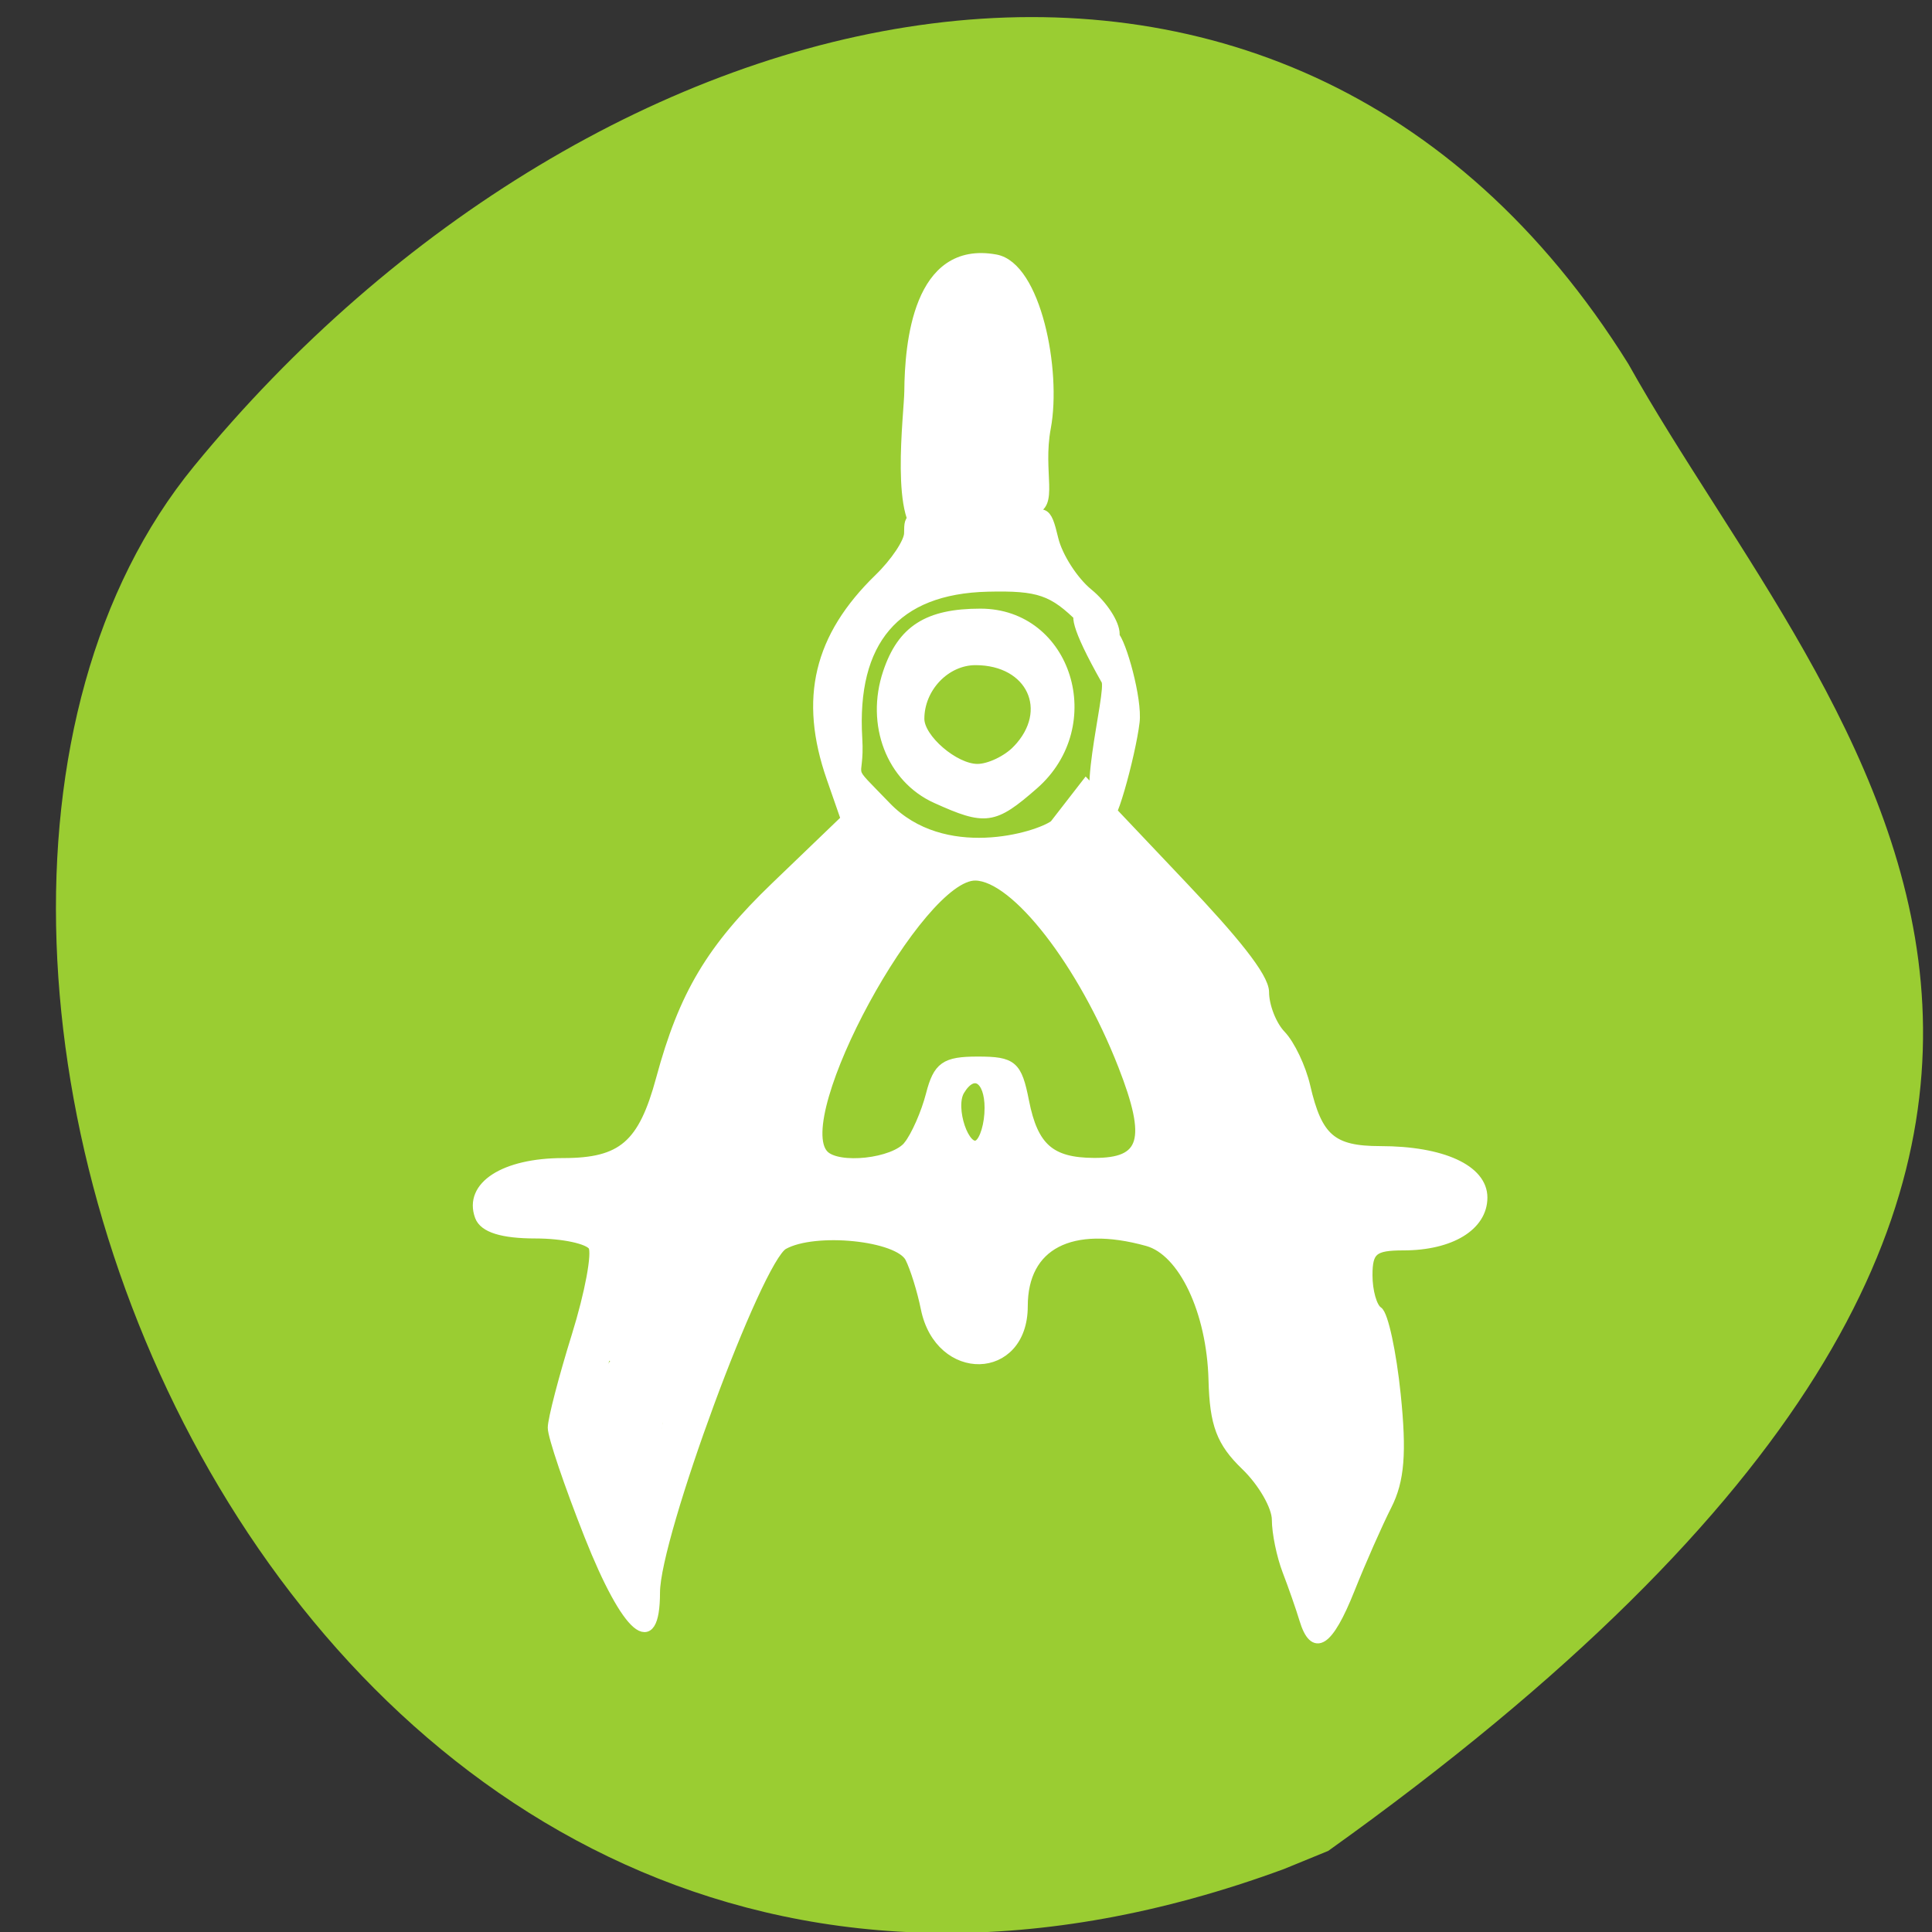 <svg xmlns="http://www.w3.org/2000/svg" viewBox="0 0 256 256"><rect x="0" y="0" width="256" height="256" fill="#333333" stroke="none"/><defs><clipPath><path d="M 0,64 H64 V128 H0 z"/></clipPath></defs><g style="color:#000"><path d="m 170.12 247.66 c -130.54 48.05 -197.56 -121.01 -144.41 -185.89 53.14 -64.865 144.22 -87.03 190.05 -13.556 26.983 48.27 89.61 104.6 -39.764 197.04 z" style="fill:#9acd32"/><g style="fill:#fff"><path d="m 172.74 214.57 c -0.461 -1.523 -1.467 -4.406 -2.236 -6.406 -0.769 -2 -1.399 -5.061 -1.399 -6.802 0 -1.742 -1.845 -4.944 -4.1 -7.116 -3.25 -3.131 -4.14 -5.494 -4.293 -11.399 -0.236 -9.09 -3.986 -17 -8.676 -18.306 -10.144 -2.825 -16.43 0.443 -16.43 8.54 0 9.298 -11.146 9.549 -13.02 0.293 -0.478 -2.369 -1.413 -5.375 -2.076 -6.681 -1.463 -2.879 -12.517 -4.01 -16.66 -1.708 -3.441 1.914 -16.974 38.598 -16.974 46.01 0 8.45 -3.838 5.203 -8.871 -7.506 -2.672 -6.746 -4.852 -13.186 -4.845 -14.31 0.006 -1.124 1.436 -6.623 3.175 -12.22 1.74 -5.597 2.727 -10.91 2.194 -11.806 -0.533 -0.896 -3.938 -1.629 -7.568 -1.629 -4.404 0 -6.885 -0.775 -7.459 -2.328 -1.503 -4.071 3.304 -7.168 11.126 -7.168 7.798 0 10.516 -2.338 12.878 -11.08 3.02 -11.173 6.678 -17.308 15.222 -25.521 l 9.261 -8.902 l -1.898 -5.455 c -3.652 -10.498 -1.694 -18.683 6.332 -26.478 2.173 -2.11 3.951 -4.781 3.951 -5.935 0 -2.52 0.209 -2.539 5.4 -0.488 3.04 1.201 5.193 1.031 8.474 -0.67 4.245 -2.202 4.434 -2.134 5.416 1.932 0.56 2.317 2.615 5.519 4.568 7.116 1.953 1.597 3.55 4.053 3.55 5.458 0 1.92 -1.114 1.446 -4.48 -1.906 -3.817 -3.802 -5.654 -4.434 -12.415 -4.276 -12.249 0.287 -17.981 7.172 -17.21 20.02 0.365 6.083 -1.898 3.048 3.801 8.972 7.525 7.822 19.977 4.061 22.18 2.431 l 4.241 -5.47 l 12.881 13.598 c 6.511 6.873 10.8 12.01 10.8 14.09 0 1.838 0.994 4.376 2.209 5.638 1.215 1.263 2.68 4.341 3.255 6.84 1.579 6.856 3.484 8.501 9.85 8.501 8.23 0 13.617 2.467 13.617 6.236 0 3.825 -4.273 6.426 -10.559 6.426 -3.934 0 -4.668 0.607 -4.668 3.863 0 2.125 0.604 4.252 1.343 4.726 0.739 0.475 1.819 5.479 2.4 11.12 0.791 7.68 0.495 11.365 -1.179 14.663 -1.23 2.423 -3.441 7.432 -4.915 11.132 -2.858 7.176 -4.839 8.441 -6.195 3.957 z m -86.66 -19.31 c 1.278 -2.568 2.323 -5.783 2.323 -7.144 0 -1.361 0.593 -3.711 1.319 -5.223 2.142 -4.466 5.063 -13.502 5.883 -18.2 0.42 -2.405 1.369 -4.761 2.11 -5.237 0.741 -0.476 1.347 -2.468 1.347 -4.426 0 -1.959 1.01 -4.944 2.236 -6.633 1.23 -1.69 2.257 -4.653 2.284 -6.585 0.051 -3.709 4.504 -12.821 9.479 -19.394 4.974 -6.573 0.294 -5.493 -7.871 1.816 -4.572 4.093 -7.648 8.157 -7.649 10.11 0 1.792 -1.01 4.641 -2.236 6.331 -1.23 1.69 -2.279 4.497 -2.332 6.238 -0.053 1.741 -1.103 4.548 -2.332 6.238 -1.23 1.69 -2.236 4.63 -2.236 6.533 0 1.903 -1.028 4.347 -2.284 5.431 -1.256 1.084 -2.284 3.933 -2.284 6.331 0 2.398 -1.028 5.247 -2.284 6.331 -1.542 1.331 -2.284 4.906 -2.284 11.01 0 12.375 2.634 14.88 6.813 6.48 z m 91.61 -4.166 c 0.267 -9.605 -1.491 -13.323 -6.298 -13.323 -7.673 0 -8.979 13.232 -1.499 15.184 2.432 0.634 3.783 2.104 3.783 4.113 0 1.793 0.809 2.845 1.899 2.468 1.131 -0.392 1.987 -3.807 2.115 -8.441 z m -4.795 -25 c -0.833 -4.392 -3.047 -10.28 -7.06 -18.766 -0.714 -1.512 -1.299 -3.509 -1.299 -4.439 0 -4.614 -6.525 -15.595 -11.969 -20.14 -3.368 -2.814 -6.507 -5.116 -6.975 -5.116 -2.053 0 -0.505 3.954 3.717 9.497 2.512 3.297 4.568 7.453 4.568 9.235 0 1.782 0.685 3.68 1.523 4.218 0.837 0.538 1.544 2.895 1.571 5.237 0.027 2.343 1.054 5.642 2.284 7.332 1.23 1.69 2.236 4.279 2.236 5.754 0 2.431 1.949 7.147 4.958 11.996 0.625 1.01 2.54 1.448 4.257 0.981 2.587 -0.703 2.961 -1.695 2.185 -5.787 z m -52.593 -14.334 c 0.998 -1.25 2.33 -4.277 2.961 -6.727 0.971 -3.772 1.935 -4.454 6.303 -4.454 4.636 0 5.264 0.54 6.21 5.349 1.196 6.081 3.425 8.05 9.164 8.08 6.744 0.041 7.637 -2.976 3.793 -12.807 -5.299 -13.552 -14.18 -25 -19.476 -25.1 -7.414 -0.147 -24.829 31.903 -20.04 36.881 1.839 1.912 9.235 1.099 11.09 -1.218 z m 10.739 -4.943 c 0 -3.927 -2.09 -5.169 -3.815 -2.267 -1.33 2.238 0.685 8.141 2.402 7.04 0.777 -0.499 1.413 -2.646 1.413 -4.771 z m -7.03 -40.954 c -5.988 -2.709 -8.742 -9.88 -6.436 -16.756 1.908 -5.69 5.338 -7.88 12.338 -7.88 11.537 0 16.17 14.878 7.101 22.809 -5.321 4.654 -6.414 4.808 -13 1.827 z m 10.726 -6.548 c 4.954 -5.149 1.878 -11.758 -5.472 -11.758 -3.936 0 -7.362 3.582 -7.362 7.697 0 2.6 4.59 6.548 7.613 6.548 1.555 0 3.905 -1.119 5.221 -2.487 z m 11.956 8.36 c -4.297 1.047 0.642 -16.02 -0.188 -17.491 -8.301 -14.666 -0.292 -7.41 1.132 -6.05 1.043 0.998 3.143 8.528 2.79 11.529 -0.511 4.345 -3.536 15.442 -3.734 12.01 z m -9.908 -40.09 c -6.465 1.014 -5.125 5.355 -14.08 3.309 -4.301 -0.983 -2.323 -16.14 -2.301 -19.05 0.048 -6.287 1.137 -19.445 11.529 -17.549 5.409 0.987 8.152 14.776 6.729 22.394 -1.115 5.972 1.158 10.415 -1.877 10.891 z" style="stroke:#fff;color:#000;stroke-width:1.157"/><path d="m 80.49 200.84 c -1.189 -1.684 -1.819 -8.177 -1.347 -13.889 0.363 -4.401 0.591 -5.222 1.909 -6.888 0.565 -0.714 1.305 -1.764 1.644 -2.333 0.692 -1.161 1.447 -4.076 1.455 -5.616 0.008 -1.625 1.127 -4.236 2.41 -5.626 1.621 -1.755 2.307 -3.304 2.806 -6.334 0.422 -2.562 1.45 -5.064 2.773 -6.75 0.907 -1.156 1.966 -3.921 2.336 -6.101 0.394 -2.319 1.04 -3.866 2.661 -6.372 1.263 -1.953 2.103 -4.066 2.629 -6.61 0.455 -2.204 2.02 -4.202 6.399 -8.193 3.917 -3.566 7.678 -6.309 10.313 -7.521 l 1.445 -0.664 l -0.208 0.62 c -0.114 0.341 -1.14 1.827 -2.28 3.301 -5.897 7.628 -9.911 15.23 -10.447 19.787 -0.267 2.269 -1.12 4.521 -2.526 6.668 -1.575 2.406 -2.266 4.307 -2.632 7.239 -0.316 2.532 -0.564 3.22 -1.5 4.156 -0.943 0.943 -1.71 2.887 -2.763 7 -1.243 4.858 -3.247 10.591 -5.339 15.273 -2.01 4.491 -2.167 4.964 -2.509 7.416 -0.482 3.451 -2.423 7.764 -4.787 10.633 -1.274 1.546 -1.797 1.719 -2.442 0.805 z"/><path d="m 167.89 171.12 c -0.676 -0.288 -1.14 -0.996 -2.956 -4.502 -1.529 -2.952 -2.499 -5.634 -2.722 -7.525 -0.244 -2.066 -0.848 -3.731 -2.22 -6.125 -1.319 -2.3 -2.312 -5.454 -2.319 -7.364 -0.007 -1.713 -0.653 -3.969 -1.458 -5.087 -1.178 -1.636 -1.372 -2.121 -1.659 -4.135 -0.372 -2.616 -1.722 -5.347 -5.082 -10.278 -2.777 -4.078 -4.02 -6.284 -4.02 -7.158 -0.003 -0.586 0.137 -0.572 1.128 0.115 4.804 3.33 8.099 6.468 10.938 10.416 3.397 4.724 5.682 9.568 6.296 13.347 0.409 2.516 0.729 3.408 3.187 8.883 2.908 6.478 4.604 11.345 5.26 15.1 0.395 2.26 0.256 3.249 -0.537 3.837 -0.76 0.563 -2.985 0.843 -3.832 0.482 z"/><path d="m 174.59 198.21 c -0.144 -0.377 -0.262 -1.04 -0.262 -1.472 0 -1.95 -1.301 -3.336 -4.22 -4.496 -2.01 -0.801 -3.273 -2.02 -3.972 -3.84 -0.624 -1.628 -0.457 -5.04 0.319 -6.527 1.272 -2.432 3.569 -3.65 6.03 -3.197 2.267 0.417 3.417 1.91 4.063 5.274 0.481 2.505 0.485 8.646 0.008 11.313 -0.557 3.109 -1.414 4.393 -1.967 2.945 z"/><path d="m 79.47 177.44 c 0.394 -0.715 0.693 -1.472 1 -2.224 0.359 -0.933 0.663 -1.883 0.984 -2.828 0.17 -0.552 0.359 -1.098 0.527 -1.65 0.141 -0.653 0.475 -1.235 0.855 -1.776 0.328 -0.474 0.675 -0.928 0.955 -1.432 0.371 -0.677 0.777 -1.341 1.118 -2.034 0.406 -0.749 0.675 -1.562 0.96 -2.363 0.312 -0.908 0.749 -1.764 1.11 -2.652 0.291 -0.824 0.69 -1.599 1.11 -2.363 0.242 -0.51 0.635 -0.947 0.86 -1.463 0.268 -0.579 0.466 -1.188 0.651 -1.797 0.262 -0.856 0.576 -1.693 0.902 -2.527 0.275 -0.857 0.564 -1.709 0.845 -2.564 0.287 -0.892 0.576 -1.784 0.845 -2.681 0.208 -0.671 0.522 -1.307 0.699 -1.988 0.187 -0.479 0.319 -0.973 0.472 -1.463 0.227 -0.57 0.404 -1.156 0.619 -1.73 0.286 -0.774 0.518 -1.561 0.834 -2.325 0.374 -0.871 0.807 -1.712 1.302 -2.521 0.408 -0.574 0.669 -1.219 0.948 -1.859 0.303 -0.747 0.751 -1.411 1.151 -2.105 0.392 -0.516 0.588 -1.124 0.832 -1.715 0.323 -0.887 0.601 -1.788 0.946 -2.668 0.304 -0.929 0.844 -1.743 1.382 -2.549 0.444 -0.649 0.91 -1.285 1.304 -1.966 0.359 -0.602 0.774 -1.159 1.253 -1.671 0.452 -0.416 0.97 -0.738 1.497 -1.049 0.52 -0.266 0.976 -0.607 1.508 -0.861 0.487 -0.255 1.024 -0.372 1.537 -0.553 0.425 -0.147 0.866 -0.235 1.313 -0.284 0.381 -0.041 0.21 0.007 0.386 -0.048 0.436 -0.063 0.811 -0.225 1.246 -0.34 0.277 -0.138 0.669 -0.233 0.951 -0.342 -0.036 0.012 -0.135 0.064 -0.109 0.036 0.185 -0.198 0.781 -0.374 1.065 -0.502 0.146 0.003 0.756 -0.394 0.519 -0.271 0.673 -0.57 -0.325 0.295 0.407 -0.357 2.081 -1.806 4.644 1.126 2.563 2.932 c -0.15 0.114 -0.268 0.264 -0.424 0.371 -0.442 0.351 -0.916 0.688 -1.459 0.868 -0.396 0.178 -0.77 0.312 -1.148 0.546 -0.462 0.179 -0.938 0.308 -1.4 0.486 -0.513 0.116 -0.998 0.347 -1.528 0.401 -0.359 0.056 -0.727 0.071 -1.078 0.168 -0.414 0.146 -0.846 0.237 -1.24 0.435 -0.28 0.026 -0.779 0.595 -1.124 0.663 -0.258 0.152 -0.49 0.329 -0.742 0.485 -0.025 0.016 0.037 -0.047 0.055 -0.071 -0.318 0.21 -0.433 0.654 -0.682 0.925 -0.44 0.739 -0.926 1.448 -1.421 2.151 -0.386 0.578 -0.795 1.143 -0.999 1.817 -0.355 0.897 -0.623 1.822 -0.968 2.723 -0.316 0.767 -0.601 1.555 -1.092 2.234 -0.332 0.543 -0.679 1.069 -0.923 1.662 -0.354 0.809 -0.704 1.618 -1.206 2.35 -0.4 0.629 -0.72 1.302 -1.023 1.981 -0.309 0.718 -0.496 1.476 -0.785 2.202 -0.194 0.496 -0.332 1.011 -0.54 1.502 -0.14 0.449 -0.253 0.906 -0.436 1.341 -0.2 0.708 -0.474 1.388 -0.726 2.079 -0.281 0.928 -0.577 1.852 -0.875 2.775 -0.305 0.923 -0.609 1.845 -0.918 2.767 -0.292 0.742 -0.575 1.486 -0.806 2.249 -0.258 0.832 -0.529 1.666 -0.918 2.449 -0.284 0.524 -0.604 1.026 -0.902 1.542 -0.349 0.635 -0.686 1.27 -0.918 1.96 -0.342 0.833 -0.745 1.641 -1.048 2.489 -0.342 0.956 -0.673 1.923 -1.156 2.819 -0.381 0.736 -0.788 1.458 -1.196 2.179 -0.358 0.629 -0.774 1.214 -1.193 1.803 -0.172 0.214 -0.25 0.391 -0.297 0.665 -0.186 0.581 -0.372 1.16 -0.557 1.742 -0.353 1.018 -0.672 2.049 -1.069 3.053 -0.347 0.84 -0.687 1.682 -1.122 2.482 -1.234 2.459 -4.725 0.72 -3.491 -1.739 z"/><path d="m 104.4 126.07 c 0.31 -0.439 0.605 -0.89 0.917 -1.329 0.326 -0.397 0.627 -0.814 0.914 -1.239 0.057 -0.164 0.18 -0.303 0.267 -0.455 1.405 -2.367 4.764 -0.387 3.359 1.979 c -0.137 0.228 -0.282 0.442 -0.409 0.677 -0.311 0.447 -0.618 0.899 -0.969 1.317 -0.342 0.442 -0.623 0.934 -0.957 1.383 -1.656 2.2 -4.778 -0.133 -3.122 -2.333 z"/><path d="m 147.41 117.27 c 0.492 0.339 1.027 0.757 1.532 1.124 0.675 0.487 1.356 0.96 1.981 1.51 0.491 0.451 0.846 1.02 1.27 1.53 0.32 0.387 0.69 0.734 1.102 1.023 0.642 0.434 1.226 0.942 1.796 1.465 0.672 0.63 1.323 1.28 1.976 1.93 0.563 0.574 1.032 1.224 1.51 1.867 0.383 0.558 0.734 1.136 1.084 1.714 0.444 0.741 0.804 1.527 1.141 2.321 0.392 0.898 0.75 1.812 1.079 2.735 0.299 0.922 0.652 1.816 1.092 2.68 0.526 0.879 1.152 1.69 1.695 2.559 0.635 0.907 1.241 1.83 1.791 2.79 0.419 0.776 0.769 1.586 1.01 2.434 0.175 0.511 0.278 1.04 0.421 1.559 0.14 0.536 0.314 1.064 0.469 1.597 0.217 0.746 0.275 1.522 0.387 2.288 0.145 0.893 0.253 1.792 0.402 2.684 0.176 0.864 0.44 1.703 0.726 2.536 0.281 0.926 0.642 1.822 0.985 2.725 0.351 1.01 0.664 2.027 1.017 3.033 0.297 0.778 0.55 1.57 0.814 2.359 0.141 0.53 0.358 1.03 0.508 1.557 0.173 0.63 0.38 1.249 0.601 1.864 0.279 0.754 0.49 1.528 0.73 2.293 0.248 0.581 0.239 1.227 0.393 1.827 0.043 0.344 0.167 0.635 0.272 0.961 0.839 2.619 -2.878 3.802 -3.718 1.183 c -0.144 -0.458 -0.311 -0.91 -0.383 -1.388 -0.089 -0.486 -0.129 -0.981 -0.299 -1.45 -0.215 -0.713 -0.419 -1.428 -0.676 -2.129 -0.251 -0.71 -0.492 -1.423 -0.69 -2.15 -0.104 -0.464 -0.349 -0.891 -0.448 -1.359 -0.25 -0.769 -0.505 -1.534 -0.791 -2.292 -0.339 -0.974 -0.648 -1.958 -0.98 -2.934 -0.358 -0.943 -0.733 -1.88 -1.028 -2.846 -0.355 -1.039 -0.679 -2.087 -0.885 -3.167 -0.147 -0.914 -0.264 -1.833 -0.412 -2.747 -0.087 -0.59 -0.13 -1.188 -0.274 -1.767 -0.16 -0.551 -0.338 -1.097 -0.485 -1.651 -0.146 -0.529 -0.253 -1.067 -0.429 -1.587 -0.126 -0.532 -0.389 -1.021 -0.626 -1.51 -0.527 -0.922 -1.121 -1.8 -1.723 -2.676 -0.589 -0.967 -1.323 -1.843 -1.856 -2.846 -0.512 -1.014 -0.937 -2.059 -1.288 -3.139 -0.299 -0.856 -0.641 -1.699 -1 -2.532 -0.256 -0.625 -0.543 -1.238 -0.887 -1.82 -0.28 -0.472 -0.574 -0.937 -0.872 -1.398 -0.362 -0.488 -0.71 -0.986 -1.13 -1.428 -0.616 -0.613 -1.232 -1.228 -1.865 -1.824 -0.467 -0.43 -0.945 -0.848 -1.475 -1.2 -0.653 -0.493 -1.273 -1.032 -1.787 -1.671 -0.303 -0.367 -0.58 -0.758 -0.879 -1.122 -0.497 -0.486 -1.126 -0.813 -1.662 -1.251 -0.675 -0.491 -1.344 -0.989 -1.991 -1.515 -1.951 -1.944 0.808 -4.694 2.76 -2.749 z"/><path d="m 147.81 120.83 c 0.349 0.887 0.686 1.779 1.014 2.674 0.463 1.259 0.877 2.535 1.317 3.803 0.263 0.766 0.467 1.554 0.784 2.301 0.255 0.592 0.535 1.167 0.859 1.723 0.57 0.845 1.058 1.736 1.538 2.632 0.445 0.894 0.931 1.764 1.432 2.627 0.464 0.708 0.864 1.454 1.357 2.143 0.514 0.703 0.999 1.425 1.492 2.142 0.54 0.796 1.034 1.622 1.585 2.411 0.483 0.675 0.839 1.42 1.168 2.177 0.241 0.601 0.413 1.23 0.575 1.856 0.25 0.638 0.355 1.313 0.425 1.991 0.03 0.973 0.126 1.939 0.297 2.898 0.246 1.129 0.551 2.25 0.937 3.34 0.238 0.646 0.436 1.307 0.682 1.95 0.18 0.559 0.388 1.108 0.582 1.663 0.191 0.521 0.445 1.015 0.744 1.482 0.342 0.578 0.725 1.13 1.084 1.697 0.447 0.692 0.907 1.376 1.359 2.065 0.554 0.757 0.995 1.582 1.389 2.431 0.225 0.515 0.489 1.01 0.776 1.492 0.308 0.44 0.558 0.925 0.895 1.345 0.003 0.182 0.653 0.711 0.23 0.323 0.346 -0.009 0.782 0.171 1.114 0.289 2.576 0.985 1.178 4.615 -1.398 3.63 c -0.206 -0.187 -0.935 -0.092 -1.124 -0.293 -0.816 -0.354 -1.492 -0.855 -1.953 -1.629 -0.401 -0.55 -0.765 -1.124 -1.13 -1.698 -0.35 -0.599 -0.678 -1.208 -0.959 -1.843 -0.305 -0.676 -0.665 -1.322 -1.106 -1.92 -0.464 -0.708 -0.937 -1.411 -1.396 -2.123 -0.361 -0.573 -0.748 -1.128 -1.092 -1.711 -0.443 -0.718 -0.835 -1.468 -1.119 -2.264 -0.184 -0.531 -0.386 -1.056 -0.556 -1.591 -0.243 -0.669 -0.468 -1.345 -0.706 -2.02 -0.448 -1.293 -0.822 -2.613 -1.097 -3.953 -0.181 -1.056 -0.31 -2.118 -0.336 -3.19 -0.042 -0.487 -0.146 -0.95 -0.323 -1.409 -0.106 -0.428 -0.227 -0.856 -0.376 -1.271 -0.225 -0.522 -0.456 -1.04 -0.793 -1.504 -0.552 -0.797 -1.058 -1.623 -1.597 -2.428 -0.481 -0.702 -0.957 -1.407 -1.459 -2.095 -0.555 -0.788 -1.029 -1.625 -1.547 -2.438 -0.524 -0.902 -1.032 -1.812 -1.498 -2.745 -0.459 -0.857 -0.928 -1.705 -1.471 -2.513 -0.412 -0.71 -0.772 -1.445 -1.094 -2.2 -0.331 -0.819 -0.593 -1.661 -0.86 -2.502 -0.433 -1.247 -0.84 -2.502 -1.296 -3.741 -0.314 -0.858 -0.635 -1.714 -0.971 -2.563 -1.025 -2.553 2.599 -3.997 3.623 -1.444 z"/><path d="m 151.78 125.06 c 0.201 0.581 0.376 1.171 0.592 1.748 0.286 0.791 0.7 1.521 1.15 2.229 0.373 0.642 0.797 1.254 1.154 1.905 0.267 0.462 0.528 0.928 0.792 1.392 0.372 0.525 0.727 1.058 1.023 1.63 0.232 0.353 0.382 0.745 0.522 1.14 0.862 2.612 -2.845 3.826 -3.707 1.214 c -0.032 -0.231 -0.229 -0.411 -0.308 -0.622 -0.229 -0.528 -0.661 -0.944 -0.929 -1.452 -0.279 -0.494 -0.559 -0.988 -0.841 -1.481 -0.275 -0.581 -0.719 -1.08 -1.01 -1.655 -0.591 -0.939 -1.131 -1.909 -1.509 -2.955 -0.282 -0.767 -0.535 -1.545 -0.757 -2.331 -0.541 -2.696 3.286 -3.459 3.827 -0.763 z"/><path d="m 168.63 181.3 c -0.099 0.556 -0.135 1.121 -0.165 1.684 -0.025 0.541 -0.027 1.083 -0.028 1.624 0 0.518 0.001 1.035 0.001 1.553 0.057 0.311 -0.11 0.734 0.073 1.017 0.165 0.501 0.348 0.998 0.572 1.476 0.115 0.304 0.29 0.585 0.558 0.78 0.462 0.441 0.906 0.901 1.354 1.356 0.322 0.325 0.16 0.162 0.487 0.49 1.941 1.954 -0.832 4.69 -2.773 2.736 c -0.333 -0.335 -0.167 -0.168 -0.496 -0.5 -0.402 -0.407 -0.8 -0.819 -1.211 -1.218 -0.613 -0.585 -1.163 -1.235 -1.471 -2.035 -0.294 -0.655 -0.558 -1.324 -0.77 -2.01 -0.179 -0.687 -0.266 -1.378 -0.226 -2.089 0 -0.522 -0.002 -1.044 -0.001 -1.566 0.002 -0.608 0.005 -1.215 0.034 -1.823 0.041 -0.749 0.095 -1.501 0.235 -2.239 0.541 -2.696 4.368 -1.934 3.827 0.763 z"/><path d="m 168.73 176.74 c 0.727 0 1.453 -0.017 2.178 0.04 0.758 0.043 1.445 0.37 2.161 0.579 0.61 0.112 1.172 0.372 1.748 0.586 0.845 0.2 1.467 0.793 1.985 1.451 0.487 0.625 0.832 1.314 1.064 2.068 0.192 0.727 0.203 1.48 0.211 2.226 0.003 0.75 -0.002 1.5 -0.003 2.25 -0.002 0.665 -0.002 1.331 -0.002 1.996 0.004 0.638 0.011 1.274 -0.041 1.91 -0.104 0.678 -0.162 1.36 -0.191 2.045 -0.024 0.666 -0.028 1.332 -0.029 1.999 0.005 0.613 0.013 1.222 -0.048 1.832 -0.11 0.497 -0.164 1 -0.264 1.501 -0.098 0.46 -0.253 0.901 -0.388 1.35 -0.069 0.401 -0.2 0.789 -0.321 1.177 -0.578 1.369 -0.268 0.935 -3.689 0.264 -0.258 -0.051 -0.237 -1.312 -0.24 -1.563 -0.001 -0.562 0.003 -1.124 0.005 -1.686 -0.018 -0.418 0.047 -0.879 -0.038 -1.257 0.024 0.393 0.41 0.674 -0.087 0.283 -0.495 -0.366 -0.905 -0.823 -1.308 -1.283 -1.815 -2.071 1.126 -4.628 2.94 -2.557 c 0.247 0.282 0.479 0.572 0.788 0.79 0.695 0.547 1.299 1.141 1.501 2.043 0.119 0.661 0.122 1.324 0.106 1.994 -0.002 0.542 -0.006 1.084 -0.006 1.627 0.001 0.063 0.001 0.126 0.002 0.189 0.005 0.38 -0.023 -0.265 -0.153 -0.277 -3.404 -0.306 -3.081 -0.995 -3.543 0.262 0.136 -0.417 0.225 -0.737 0.32 -1.172 0.13 -0.403 0.215 -0.613 0.309 -1.064 0.038 0.128 0.004 0.026 0.042 -0.272 0.037 -0.291 0.089 -0.581 0.156 -0.867 0.046 0.114 0.013 0.046 0.013 -0.227 0 -0.269 -0.001 -0.539 -0.001 -0.808 0 -0.095 0 -0.191 0 -0.287 0.002 -0.721 0.006 -1.441 0.033 -2.161 0.034 -0.76 0.092 -1.518 0.208 -2.27 0.099 -0.491 -0.029 -1.018 0.021 -1.515 0 -0.668 0.001 -1.336 0.002 -2 0.002 -0.734 0.006 -1.468 0.004 -2.201 -0.004 -0.398 0 -0.799 -0.06 -1.193 -0.062 -0.329 -0.28 -0.578 -0.465 -0.849 -0.001 -0.013 -0.016 -0.042 -0.003 -0.039 0.303 0.072 0.061 0.107 -0.225 -0.072 -0.488 -0.189 -0.96 -0.404 -1.482 -0.495 -0.467 -0.143 -0.918 -0.352 -1.401 -0.43 -0.593 -0.093 -1.211 0.022 -1.808 -0.022 -2.76 0 -2.76 -3.888 0 -3.888 z"/></g></g></svg>